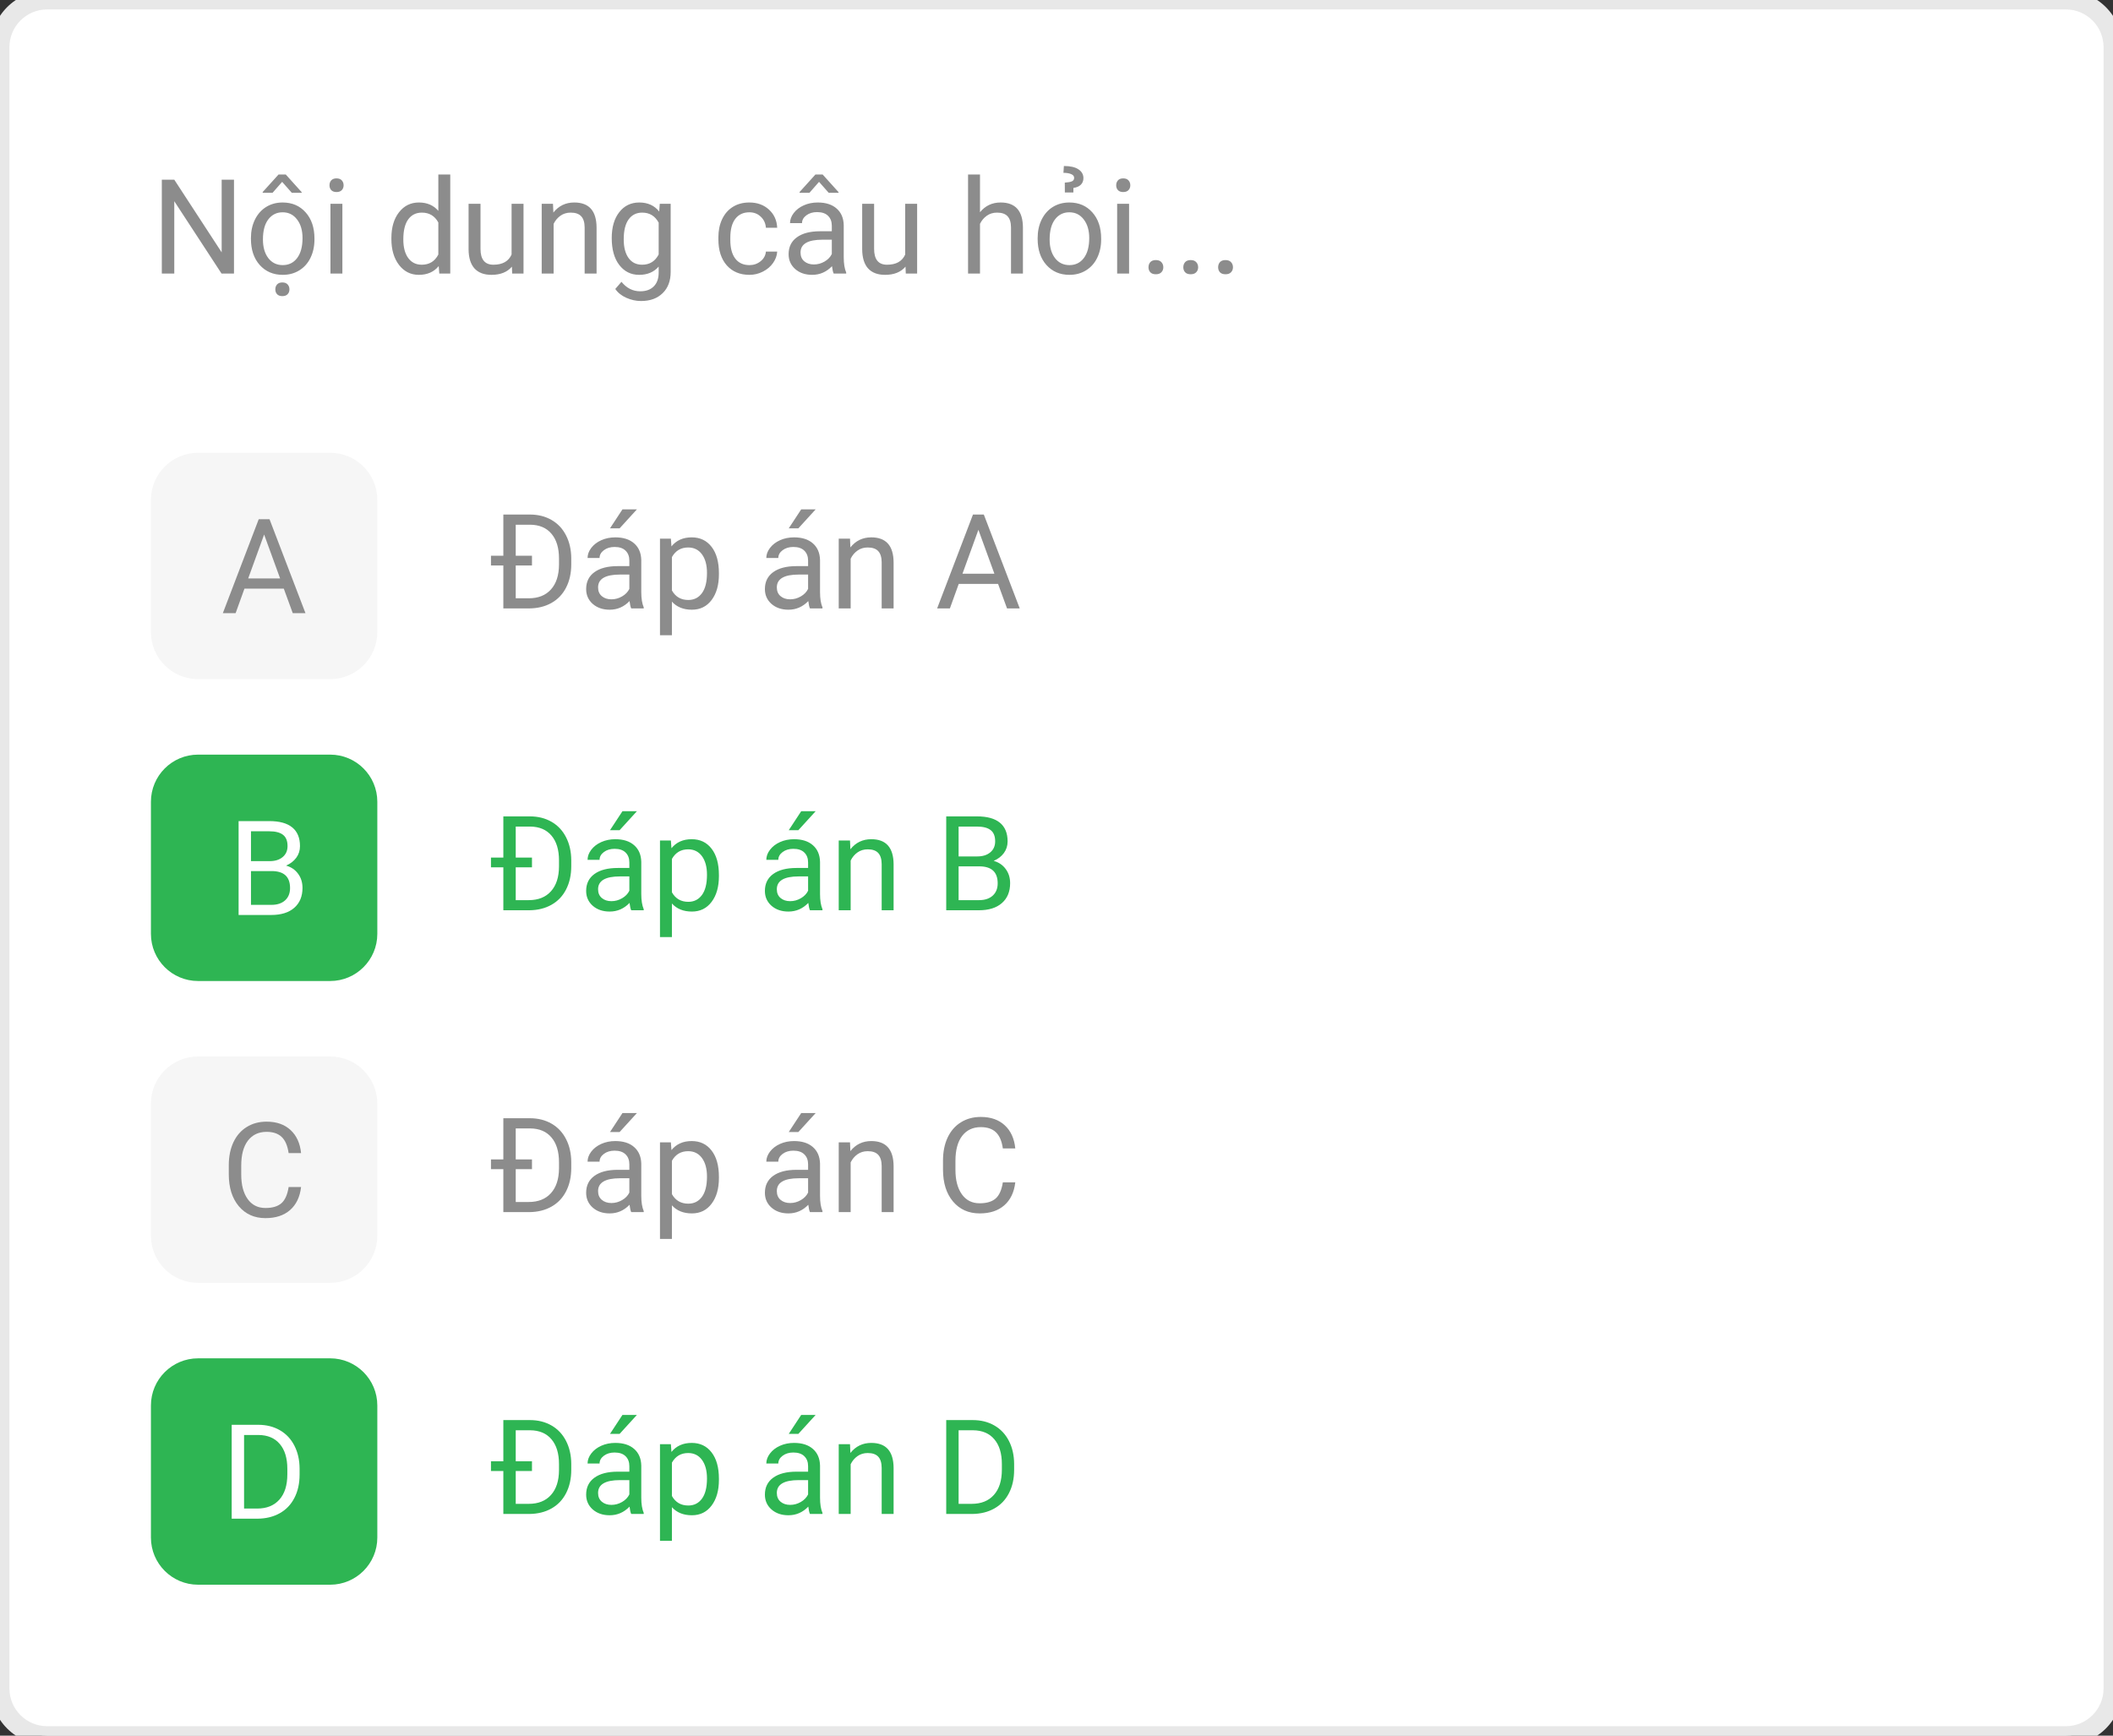 <svg width="224" height="184" viewBox="0 0 224 184" fill="none" xmlns="http://www.w3.org/2000/svg">
<rect x="0" y="0" width="224" height="184" fill="#333333" stroke="none"/>
<path d="M0 5C0 2.239 2.239 0 5 0H219C221.761 0 224 2.239 224 5V179C224 181.761 221.761 184 219 184H5C2.239 184 0 181.761 0 179V5Z" fill="white"/>
<path d="M24.805 29H23.485L18.475 21.33V29H17.155V19.047H18.475L23.499 26.751V19.047H24.805V29ZM26.602 25.233C26.602 24.509 26.744 23.857 27.026 23.278C27.314 22.7 27.71 22.253 28.216 21.939C28.726 21.624 29.307 21.467 29.959 21.467C30.966 21.467 31.78 21.815 32.399 22.513C33.024 23.21 33.336 24.137 33.336 25.295V25.384C33.336 26.104 33.197 26.751 32.919 27.325C32.645 27.895 32.251 28.339 31.736 28.658C31.226 28.977 30.638 29.137 29.973 29.137C28.97 29.137 28.157 28.788 27.532 28.091C26.912 27.394 26.602 26.471 26.602 25.322V25.233ZM27.874 25.384C27.874 26.204 28.063 26.863 28.441 27.359C28.824 27.856 29.335 28.105 29.973 28.105C30.615 28.105 31.126 27.854 31.504 27.352C31.882 26.847 32.071 26.14 32.071 25.233C32.071 24.422 31.878 23.766 31.49 23.265C31.107 22.759 30.597 22.506 29.959 22.506C29.335 22.506 28.831 22.754 28.448 23.251C28.065 23.748 27.874 24.459 27.874 25.384ZM31.982 20.373V20.441H30.936L29.911 19.279L28.893 20.441H27.847V20.359L29.528 18.5H30.294L31.982 20.373ZM29.186 30.675C29.186 30.47 29.248 30.297 29.371 30.155C29.499 30.014 29.686 29.943 29.932 29.943C30.178 29.943 30.365 30.014 30.492 30.155C30.62 30.297 30.684 30.47 30.684 30.675C30.684 30.88 30.62 31.051 30.492 31.188C30.365 31.324 30.178 31.393 29.932 31.393C29.686 31.393 29.499 31.324 29.371 31.188C29.248 31.051 29.186 30.88 29.186 30.675ZM36.296 29H35.031V21.604H36.296V29ZM34.929 19.642C34.929 19.436 34.99 19.263 35.113 19.122C35.241 18.981 35.428 18.91 35.674 18.91C35.92 18.91 36.107 18.981 36.234 19.122C36.362 19.263 36.426 19.436 36.426 19.642C36.426 19.847 36.362 20.018 36.234 20.154C36.107 20.291 35.92 20.359 35.674 20.359C35.428 20.359 35.241 20.291 35.113 20.154C34.99 20.018 34.929 19.847 34.929 19.642ZM41.491 25.24C41.491 24.105 41.76 23.194 42.298 22.506C42.836 21.813 43.54 21.467 44.41 21.467C45.276 21.467 45.962 21.763 46.468 22.355V18.5H47.732V29H46.57L46.509 28.207C46.003 28.827 45.299 29.137 44.397 29.137C43.54 29.137 42.84 28.786 42.298 28.084C41.76 27.382 41.491 26.466 41.491 25.336V25.24ZM42.756 25.384C42.756 26.222 42.929 26.879 43.275 27.352C43.622 27.826 44.1 28.064 44.711 28.064C45.513 28.064 46.099 27.703 46.468 26.983V23.586C46.09 22.889 45.508 22.54 44.725 22.54C44.105 22.54 43.622 22.779 43.275 23.258C42.929 23.736 42.756 24.445 42.756 25.384ZM54.268 28.269C53.775 28.847 53.053 29.137 52.101 29.137C51.312 29.137 50.711 28.909 50.296 28.453C49.886 27.993 49.678 27.314 49.674 26.416V21.604H50.938V26.382C50.938 27.503 51.394 28.064 52.306 28.064C53.272 28.064 53.914 27.703 54.233 26.983V21.604H55.498V29H54.295L54.268 28.269ZM58.622 21.604L58.663 22.533C59.228 21.822 59.967 21.467 60.878 21.467C62.441 21.467 63.23 22.349 63.243 24.112V29H61.978V24.105C61.974 23.572 61.851 23.178 61.609 22.923C61.372 22.668 61.001 22.54 60.495 22.54C60.085 22.54 59.725 22.649 59.415 22.868C59.105 23.087 58.864 23.374 58.69 23.73V29H57.426V21.604H58.622ZM64.85 25.24C64.85 24.087 65.116 23.171 65.649 22.492C66.183 21.809 66.889 21.467 67.769 21.467C68.671 21.467 69.375 21.786 69.881 22.424L69.942 21.604H71.098V28.822C71.098 29.779 70.813 30.534 70.243 31.085C69.678 31.636 68.917 31.912 67.96 31.912C67.427 31.912 66.905 31.798 66.394 31.57C65.884 31.342 65.495 31.03 65.226 30.634L65.882 29.875C66.424 30.545 67.087 30.88 67.871 30.88C68.486 30.88 68.965 30.707 69.307 30.36C69.653 30.014 69.826 29.526 69.826 28.898V28.262C69.32 28.845 68.63 29.137 67.755 29.137C66.889 29.137 66.187 28.788 65.649 28.091C65.116 27.394 64.85 26.443 64.85 25.24ZM66.121 25.384C66.121 26.218 66.292 26.874 66.634 27.352C66.976 27.826 67.454 28.064 68.069 28.064C68.867 28.064 69.453 27.701 69.826 26.977V23.6C69.439 22.893 68.858 22.54 68.083 22.54C67.468 22.54 66.987 22.779 66.641 23.258C66.294 23.736 66.121 24.445 66.121 25.384ZM79.451 28.105C79.902 28.105 80.296 27.968 80.634 27.694C80.971 27.421 81.158 27.079 81.194 26.669H82.391C82.368 27.093 82.222 27.496 81.953 27.879C81.684 28.262 81.324 28.567 80.873 28.795C80.426 29.023 79.953 29.137 79.451 29.137C78.444 29.137 77.642 28.802 77.045 28.132C76.453 27.457 76.156 26.537 76.156 25.37V25.158C76.156 24.438 76.288 23.798 76.553 23.237C76.817 22.677 77.195 22.241 77.688 21.932C78.184 21.622 78.77 21.467 79.444 21.467C80.274 21.467 80.962 21.715 81.509 22.212C82.06 22.709 82.354 23.354 82.391 24.146H81.194C81.158 23.668 80.976 23.276 80.647 22.971C80.324 22.661 79.923 22.506 79.444 22.506C78.802 22.506 78.303 22.738 77.947 23.203C77.596 23.663 77.421 24.331 77.421 25.206V25.445C77.421 26.297 77.596 26.954 77.947 27.414C78.298 27.874 78.799 28.105 79.451 28.105ZM88.379 29C88.306 28.854 88.247 28.594 88.201 28.221C87.613 28.831 86.912 29.137 86.096 29.137C85.367 29.137 84.767 28.932 84.298 28.521C83.833 28.107 83.601 27.583 83.601 26.949C83.601 26.179 83.892 25.582 84.476 25.158C85.064 24.73 85.888 24.516 86.95 24.516H88.181V23.935C88.181 23.492 88.049 23.142 87.784 22.882C87.52 22.617 87.13 22.485 86.615 22.485C86.164 22.485 85.786 22.599 85.481 22.827C85.175 23.055 85.022 23.331 85.022 23.654H83.751C83.751 23.285 83.881 22.93 84.141 22.588C84.405 22.241 84.76 21.968 85.207 21.768C85.658 21.567 86.153 21.467 86.69 21.467C87.543 21.467 88.21 21.681 88.693 22.109C89.176 22.533 89.427 23.119 89.445 23.866V27.27C89.445 27.95 89.532 28.49 89.705 28.891V29H88.379ZM86.28 28.036C86.677 28.036 87.053 27.934 87.408 27.729C87.764 27.523 88.021 27.257 88.181 26.929V25.411H87.189C85.64 25.411 84.865 25.865 84.865 26.771C84.865 27.168 84.997 27.478 85.262 27.701C85.526 27.924 85.866 28.036 86.28 28.036ZM88.898 20.373V20.441H87.853L86.827 19.279L85.809 20.441H84.763V20.359L86.444 18.5H87.21L88.898 20.373ZM95.994 28.269C95.502 28.847 94.78 29.137 93.827 29.137C93.039 29.137 92.437 28.909 92.022 28.453C91.612 27.993 91.405 27.314 91.4 26.416V21.604H92.665V26.382C92.665 27.503 93.121 28.064 94.032 28.064C94.998 28.064 95.641 27.703 95.96 26.983V21.604H97.225V29H96.022L95.994 28.269ZM103.89 22.499C104.45 21.811 105.179 21.467 106.077 21.467C107.64 21.467 108.429 22.349 108.442 24.112V29H107.178V24.105C107.173 23.572 107.05 23.178 106.809 22.923C106.572 22.668 106.2 22.54 105.694 22.54C105.284 22.54 104.924 22.649 104.614 22.868C104.304 23.087 104.063 23.374 103.89 23.73V29H102.625V18.5H103.89V22.499ZM110.001 25.233C110.001 24.509 110.142 23.857 110.425 23.278C110.712 22.7 111.108 22.253 111.614 21.939C112.125 21.624 112.706 21.467 113.357 21.467C114.365 21.467 115.178 21.815 115.798 22.513C116.422 23.21 116.734 24.137 116.734 25.295V25.384C116.734 26.104 116.595 26.751 116.317 27.325C116.044 27.895 115.65 28.339 115.135 28.658C114.624 28.977 114.036 29.137 113.371 29.137C112.368 29.137 111.555 28.788 110.931 28.091C110.311 27.394 110.001 26.471 110.001 25.322V25.233ZM111.272 25.384C111.272 26.204 111.462 26.863 111.84 27.359C112.223 27.856 112.733 28.105 113.371 28.105C114.014 28.105 114.524 27.854 114.902 27.352C115.281 26.847 115.47 26.14 115.47 25.233C115.47 24.422 115.276 23.766 114.889 23.265C114.506 22.759 113.995 22.506 113.357 22.506C112.733 22.506 112.229 22.754 111.847 23.251C111.464 23.748 111.272 24.459 111.272 25.384ZM112.886 20.407L112.879 19.361C113.221 19.338 113.471 19.293 113.631 19.225C113.79 19.156 113.87 19.033 113.87 18.855C113.87 18.678 113.765 18.546 113.556 18.459C113.351 18.368 113.077 18.322 112.735 18.322L112.783 17.598C113.462 17.598 113.977 17.716 114.328 17.953C114.679 18.186 114.854 18.495 114.854 18.883C114.854 19.161 114.766 19.391 114.588 19.573C114.41 19.756 114.146 19.872 113.795 19.922L113.788 20.407H112.886ZM119.694 29H118.43V21.604H119.694V29ZM118.327 19.642C118.327 19.436 118.389 19.263 118.512 19.122C118.639 18.981 118.826 18.91 119.072 18.91C119.318 18.91 119.505 18.981 119.633 19.122C119.76 19.263 119.824 19.436 119.824 19.642C119.824 19.847 119.76 20.018 119.633 20.154C119.505 20.291 119.318 20.359 119.072 20.359C118.826 20.359 118.639 20.291 118.512 20.154C118.389 20.018 118.327 19.847 118.327 19.642ZM121.752 28.337C121.752 28.118 121.816 27.936 121.943 27.79C122.076 27.644 122.271 27.571 122.531 27.571C122.791 27.571 122.987 27.644 123.119 27.79C123.256 27.936 123.324 28.118 123.324 28.337C123.324 28.547 123.256 28.722 123.119 28.863C122.987 29.005 122.791 29.075 122.531 29.075C122.271 29.075 122.076 29.005 121.943 28.863C121.816 28.722 121.752 28.547 121.752 28.337ZM125.443 28.337C125.443 28.118 125.507 27.936 125.635 27.79C125.767 27.644 125.963 27.571 126.223 27.571C126.482 27.571 126.678 27.644 126.811 27.79C126.947 27.936 127.016 28.118 127.016 28.337C127.016 28.547 126.947 28.722 126.811 28.863C126.678 29.005 126.482 29.075 126.223 29.075C125.963 29.075 125.767 29.005 125.635 28.863C125.507 28.722 125.443 28.547 125.443 28.337ZM129.135 28.337C129.135 28.118 129.199 27.936 129.326 27.79C129.458 27.644 129.654 27.571 129.914 27.571C130.174 27.571 130.37 27.644 130.502 27.79C130.639 27.936 130.707 28.118 130.707 28.337C130.707 28.547 130.639 28.722 130.502 28.863C130.37 29.005 130.174 29.075 129.914 29.075C129.654 29.075 129.458 29.005 129.326 28.863C129.199 28.722 129.135 28.547 129.135 28.337Z" fill="#8C8C8C"/>
<path d="M16 53C16 50.239 18.239 48 21 48H35C37.761 48 40 50.239 40 53V67C40 69.761 37.761 72 35 72H21C18.239 72 16 69.761 16 67V53Z" fill="#F6F6F6"/>
<path d="M30.085 62.402H25.915L24.979 65H23.625L27.426 55.047H28.574L32.382 65H31.035L30.085 62.402ZM26.311 61.322H29.695L28 56.667L26.311 61.322Z" fill="#8C8C8C"/>
<path d="M53.36 64.5V59.947H52.048V58.915H53.36V54.547H56.17C57.036 54.547 57.801 54.738 58.467 55.121C59.132 55.504 59.645 56.048 60.005 56.755C60.37 57.461 60.554 58.273 60.559 59.188V59.824C60.559 60.763 60.376 61.586 60.012 62.292C59.652 62.998 59.134 63.541 58.46 63.919C57.79 64.297 57.008 64.491 56.115 64.5H53.36ZM56.395 59.947H54.673V63.427H56.047C57.059 63.427 57.845 63.115 58.405 62.49C58.97 61.866 59.255 60.986 59.26 59.852V59.216C59.26 58.086 58.993 57.208 58.46 56.584C57.931 55.955 57.179 55.636 56.204 55.627H54.673V58.915H56.395V59.947ZM66.916 64.5C66.843 64.354 66.784 64.094 66.738 63.721C66.15 64.331 65.449 64.637 64.633 64.637C63.904 64.637 63.304 64.432 62.835 64.022C62.37 63.607 62.138 63.083 62.138 62.449C62.138 61.679 62.429 61.082 63.013 60.658C63.601 60.23 64.425 60.016 65.487 60.016H66.718V59.435C66.718 58.992 66.586 58.642 66.321 58.382C66.057 58.117 65.667 57.985 65.152 57.985C64.701 57.985 64.323 58.099 64.018 58.327C63.712 58.555 63.56 58.831 63.56 59.154H62.288C62.288 58.785 62.418 58.43 62.678 58.088C62.942 57.742 63.297 57.468 63.744 57.268C64.195 57.067 64.69 56.967 65.228 56.967C66.08 56.967 66.747 57.181 67.231 57.609C67.713 58.033 67.964 58.619 67.982 59.366V62.77C67.982 63.45 68.069 63.99 68.242 64.391V64.5H66.916ZM64.817 63.536C65.214 63.536 65.59 63.434 65.945 63.228C66.301 63.023 66.558 62.757 66.718 62.429V60.911H65.727C64.177 60.911 63.402 61.365 63.402 62.272C63.402 62.668 63.535 62.978 63.799 63.201C64.063 63.425 64.403 63.536 64.817 63.536ZM65.986 54H67.518L65.686 56.01H64.667L65.986 54ZM76.213 60.884C76.213 62.009 75.955 62.916 75.44 63.605C74.925 64.293 74.228 64.637 73.349 64.637C72.451 64.637 71.745 64.352 71.23 63.782V67.344H69.965V57.103H71.12L71.182 57.924C71.697 57.286 72.412 56.967 73.328 56.967C74.217 56.967 74.919 57.302 75.434 57.972C75.953 58.642 76.213 59.574 76.213 60.768V60.884ZM74.948 60.74C74.948 59.906 74.77 59.248 74.415 58.765C74.06 58.282 73.572 58.04 72.952 58.04C72.186 58.04 71.612 58.38 71.23 59.059V62.593C71.608 63.267 72.186 63.605 72.966 63.605C73.572 63.605 74.053 63.365 74.408 62.887C74.768 62.404 74.948 61.688 74.948 60.74ZM85.865 64.5C85.792 64.354 85.733 64.094 85.688 63.721C85.1 64.331 84.398 64.637 83.582 64.637C82.853 64.637 82.254 64.432 81.784 64.022C81.319 63.607 81.087 63.083 81.087 62.449C81.087 61.679 81.379 61.082 81.962 60.658C82.55 60.23 83.375 60.016 84.436 60.016H85.667V59.435C85.667 58.992 85.535 58.642 85.27 58.382C85.006 58.117 84.617 57.985 84.102 57.985C83.65 57.985 83.272 58.099 82.967 58.327C82.662 58.555 82.509 58.831 82.509 59.154H81.237C81.237 58.785 81.367 58.43 81.627 58.088C81.891 57.742 82.247 57.468 82.693 57.268C83.144 57.067 83.639 56.967 84.177 56.967C85.029 56.967 85.697 57.181 86.18 57.609C86.663 58.033 86.913 58.619 86.932 59.366V62.77C86.932 63.45 87.018 63.99 87.191 64.391V64.5H85.865ZM83.767 63.536C84.163 63.536 84.539 63.434 84.894 63.228C85.25 63.023 85.507 62.757 85.667 62.429V60.911H84.676C83.126 60.911 82.352 61.365 82.352 62.272C82.352 62.668 82.484 62.978 82.748 63.201C83.012 63.425 83.352 63.536 83.767 63.536ZM84.936 54H86.467L84.635 56.01H83.616L84.936 54ZM90.11 57.103L90.151 58.033C90.716 57.322 91.455 56.967 92.366 56.967C93.929 56.967 94.718 57.849 94.731 59.612V64.5H93.467V59.605C93.462 59.072 93.339 58.678 93.098 58.423C92.861 58.168 92.489 58.04 91.983 58.04C91.573 58.04 91.213 58.149 90.903 58.368C90.593 58.587 90.352 58.874 90.179 59.23V64.5H88.914V57.103H90.11ZM105.806 61.902H101.636L100.699 64.5H99.346L103.146 54.547H104.295L108.103 64.5H106.756L105.806 61.902ZM102.032 60.822H105.416L103.721 56.167L102.032 60.822Z" fill="#8C8C8C"/>
<path d="M16 85C16 82.239 18.239 80 21 80H35C37.761 80 40 82.239 40 85V99C40 101.761 37.761 104 35 104H21C18.239 104 16 101.761 16 99V85Z" fill="#2EB553"/>
<path d="M25.294 97V87.047H28.548C29.628 87.047 30.439 87.27 30.981 87.717C31.528 88.163 31.802 88.824 31.802 89.699C31.802 90.164 31.67 90.576 31.405 90.936C31.141 91.292 30.781 91.568 30.325 91.764C30.863 91.914 31.287 92.201 31.597 92.625C31.911 93.044 32.068 93.546 32.068 94.129C32.068 95.022 31.779 95.724 31.2 96.234C30.621 96.745 29.803 97 28.746 97H25.294ZM26.606 92.345V95.927H28.773C29.384 95.927 29.865 95.769 30.216 95.455C30.571 95.136 30.749 94.699 30.749 94.143C30.749 92.944 30.097 92.345 28.794 92.345H26.606ZM26.606 91.292H28.589C29.163 91.292 29.621 91.148 29.963 90.861C30.309 90.574 30.482 90.185 30.482 89.692C30.482 89.145 30.323 88.749 30.004 88.503C29.685 88.252 29.2 88.127 28.548 88.127H26.606V91.292Z" fill="white"/>
<path d="M53.36 96.5V91.947H52.048V90.915H53.36V86.547H56.17C57.036 86.547 57.801 86.738 58.467 87.121C59.132 87.504 59.645 88.049 60.005 88.755C60.37 89.461 60.554 90.272 60.559 91.189V91.824C60.559 92.763 60.376 93.586 60.012 94.292C59.652 94.998 59.134 95.541 58.46 95.919C57.79 96.297 57.008 96.491 56.115 96.5H53.36ZM56.395 91.947H54.673V95.427H56.047C57.059 95.427 57.845 95.115 58.405 94.49C58.97 93.866 59.255 92.986 59.26 91.852V91.216C59.26 90.086 58.993 89.208 58.46 88.584C57.931 87.955 57.179 87.636 56.204 87.627H54.673V90.915H56.395V91.947ZM66.916 96.5C66.843 96.354 66.784 96.094 66.738 95.721C66.15 96.331 65.449 96.637 64.633 96.637C63.904 96.637 63.304 96.432 62.835 96.022C62.37 95.607 62.138 95.083 62.138 94.449C62.138 93.679 62.429 93.082 63.013 92.658C63.601 92.23 64.425 92.016 65.487 92.016H66.718V91.435C66.718 90.993 66.586 90.642 66.321 90.382C66.057 90.118 65.667 89.985 65.152 89.985C64.701 89.985 64.323 90.099 64.018 90.327C63.712 90.555 63.56 90.831 63.56 91.154H62.288C62.288 90.785 62.418 90.43 62.678 90.088C62.942 89.742 63.297 89.468 63.744 89.268C64.195 89.067 64.69 88.967 65.228 88.967C66.08 88.967 66.747 89.181 67.231 89.609C67.713 90.033 67.964 90.619 67.982 91.366V94.77C67.982 95.45 68.069 95.99 68.242 96.391V96.5H66.916ZM64.817 95.536C65.214 95.536 65.59 95.434 65.945 95.228C66.301 95.023 66.558 94.757 66.718 94.429V92.911H65.727C64.177 92.911 63.402 93.365 63.402 94.272C63.402 94.668 63.535 94.978 63.799 95.201C64.063 95.424 64.403 95.536 64.817 95.536ZM65.986 86H67.518L65.686 88.01H64.667L65.986 86ZM76.213 92.884C76.213 94.009 75.955 94.916 75.44 95.605C74.925 96.293 74.228 96.637 73.349 96.637C72.451 96.637 71.745 96.352 71.23 95.782V99.344H69.965V89.103H71.12L71.182 89.924C71.697 89.286 72.412 88.967 73.328 88.967C74.217 88.967 74.919 89.302 75.434 89.972C75.953 90.642 76.213 91.574 76.213 92.768V92.884ZM74.948 92.74C74.948 91.906 74.77 91.248 74.415 90.765C74.06 90.282 73.572 90.04 72.952 90.04C72.186 90.04 71.612 90.38 71.23 91.059V94.593C71.608 95.267 72.186 95.605 72.966 95.605C73.572 95.605 74.053 95.365 74.408 94.887C74.768 94.404 74.948 93.688 74.948 92.74ZM85.865 96.5C85.792 96.354 85.733 96.094 85.688 95.721C85.1 96.331 84.398 96.637 83.582 96.637C82.853 96.637 82.254 96.432 81.784 96.022C81.319 95.607 81.087 95.083 81.087 94.449C81.087 93.679 81.379 93.082 81.962 92.658C82.55 92.23 83.375 92.016 84.436 92.016H85.667V91.435C85.667 90.993 85.535 90.642 85.27 90.382C85.006 90.118 84.617 89.985 84.102 89.985C83.65 89.985 83.272 90.099 82.967 90.327C82.662 90.555 82.509 90.831 82.509 91.154H81.237C81.237 90.785 81.367 90.43 81.627 90.088C81.891 89.742 82.247 89.468 82.693 89.268C83.144 89.067 83.639 88.967 84.177 88.967C85.029 88.967 85.697 89.181 86.18 89.609C86.663 90.033 86.913 90.619 86.932 91.366V94.77C86.932 95.45 87.018 95.99 87.191 96.391V96.5H85.865ZM83.767 95.536C84.163 95.536 84.539 95.434 84.894 95.228C85.25 95.023 85.507 94.757 85.667 94.429V92.911H84.676C83.126 92.911 82.352 93.365 82.352 94.272C82.352 94.668 82.484 94.978 82.748 95.201C83.012 95.424 83.352 95.536 83.767 95.536ZM84.936 86H86.467L84.635 88.01H83.616L84.936 86ZM90.11 89.103L90.151 90.033C90.716 89.322 91.455 88.967 92.366 88.967C93.929 88.967 94.718 89.849 94.731 91.612V96.5H93.467V91.606C93.462 91.072 93.339 90.678 93.098 90.423C92.861 90.168 92.489 90.04 91.983 90.04C91.573 90.04 91.213 90.149 90.903 90.368C90.593 90.587 90.352 90.874 90.179 91.23V96.5H88.914V89.103H90.11ZM100.31 96.5V86.547H103.563C104.644 86.547 105.455 86.77 105.997 87.217C106.544 87.663 106.817 88.324 106.817 89.199C106.817 89.664 106.685 90.076 106.421 90.436C106.157 90.792 105.797 91.068 105.341 91.264C105.879 91.414 106.302 91.701 106.612 92.125C106.927 92.544 107.084 93.046 107.084 93.629C107.084 94.522 106.795 95.224 106.216 95.734C105.637 96.245 104.819 96.5 103.762 96.5H100.31ZM101.622 91.845V95.427H103.789C104.4 95.427 104.881 95.269 105.231 94.955C105.587 94.636 105.765 94.199 105.765 93.643C105.765 92.444 105.113 91.845 103.81 91.845H101.622ZM101.622 90.792H103.604C104.179 90.792 104.637 90.648 104.979 90.361C105.325 90.074 105.498 89.685 105.498 89.192C105.498 88.645 105.339 88.249 105.02 88.003C104.701 87.752 104.215 87.627 103.563 87.627H101.622V90.792Z" fill="#2EB553"/>
<path d="M16 117C16 114.239 18.239 112 21 112H35C37.761 112 40 114.239 40 117V131C40 133.761 37.761 136 35 136H21C18.239 136 16 133.761 16 131V117Z" fill="#F6F6F6"/>
<path d="M31.917 125.842C31.794 126.895 31.404 127.708 30.748 128.282C30.096 128.852 29.228 129.137 28.144 129.137C26.968 129.137 26.024 128.715 25.314 127.872C24.607 127.029 24.254 125.901 24.254 124.488V123.531C24.254 122.606 24.418 121.793 24.746 121.091C25.079 120.389 25.548 119.851 26.154 119.478C26.76 119.099 27.462 118.91 28.26 118.91C29.317 118.91 30.165 119.206 30.803 119.799C31.441 120.387 31.812 121.202 31.917 122.246H30.598C30.484 121.453 30.235 120.879 29.852 120.523C29.474 120.168 28.943 119.99 28.26 119.99C27.421 119.99 26.763 120.3 26.284 120.92C25.81 121.54 25.573 122.422 25.573 123.565V124.529C25.573 125.609 25.799 126.468 26.25 127.106C26.701 127.744 27.332 128.063 28.144 128.063C28.873 128.063 29.431 127.899 29.818 127.571C30.21 127.239 30.47 126.662 30.598 125.842H31.917Z" fill="#8C8C8C"/>
<path d="M53.36 128.5V123.947H52.048V122.915H53.36V118.547H56.17C57.036 118.547 57.801 118.738 58.467 119.121C59.132 119.504 59.645 120.049 60.005 120.755C60.37 121.461 60.554 122.272 60.559 123.188V123.824C60.559 124.763 60.376 125.586 60.012 126.292C59.652 126.998 59.134 127.541 58.46 127.919C57.79 128.297 57.008 128.491 56.115 128.5H53.36ZM56.395 123.947H54.673V127.427H56.047C57.059 127.427 57.845 127.115 58.405 126.49C58.97 125.866 59.255 124.986 59.26 123.852V123.216C59.26 122.086 58.993 121.208 58.46 120.584C57.931 119.955 57.179 119.636 56.204 119.627H54.673V122.915H56.395V123.947ZM66.916 128.5C66.843 128.354 66.784 128.094 66.738 127.721C66.15 128.331 65.449 128.637 64.633 128.637C63.904 128.637 63.304 128.432 62.835 128.021C62.37 127.607 62.138 127.083 62.138 126.449C62.138 125.679 62.429 125.082 63.013 124.658C63.601 124.23 64.425 124.016 65.487 124.016H66.718V123.435C66.718 122.993 66.586 122.642 66.321 122.382C66.057 122.118 65.667 121.985 65.152 121.985C64.701 121.985 64.323 122.099 64.018 122.327C63.712 122.555 63.56 122.831 63.56 123.154H62.288C62.288 122.785 62.418 122.43 62.678 122.088C62.942 121.742 63.297 121.468 63.744 121.268C64.195 121.067 64.69 120.967 65.228 120.967C66.08 120.967 66.747 121.181 67.231 121.609C67.713 122.033 67.964 122.619 67.982 123.366V126.771C67.982 127.45 68.069 127.99 68.242 128.391V128.5H66.916ZM64.817 127.536C65.214 127.536 65.59 127.434 65.945 127.229C66.301 127.023 66.558 126.757 66.718 126.429V124.911H65.727C64.177 124.911 63.402 125.365 63.402 126.271C63.402 126.668 63.535 126.978 63.799 127.201C64.063 127.424 64.403 127.536 64.817 127.536ZM65.986 118H67.518L65.686 120.01H64.667L65.986 118ZM76.213 124.884C76.213 126.009 75.955 126.916 75.44 127.604C74.925 128.293 74.228 128.637 73.349 128.637C72.451 128.637 71.745 128.352 71.23 127.782V131.344H69.965V121.104H71.12L71.182 121.924C71.697 121.286 72.412 120.967 73.328 120.967C74.217 120.967 74.919 121.302 75.434 121.972C75.953 122.642 76.213 123.574 76.213 124.768V124.884ZM74.948 124.74C74.948 123.906 74.77 123.248 74.415 122.765C74.06 122.282 73.572 122.04 72.952 122.04C72.186 122.04 71.612 122.38 71.23 123.059V126.593C71.608 127.267 72.186 127.604 72.966 127.604C73.572 127.604 74.053 127.365 74.408 126.887C74.768 126.404 74.948 125.688 74.948 124.74ZM85.865 128.5C85.792 128.354 85.733 128.094 85.688 127.721C85.1 128.331 84.398 128.637 83.582 128.637C82.853 128.637 82.254 128.432 81.784 128.021C81.319 127.607 81.087 127.083 81.087 126.449C81.087 125.679 81.379 125.082 81.962 124.658C82.55 124.23 83.375 124.016 84.436 124.016H85.667V123.435C85.667 122.993 85.535 122.642 85.27 122.382C85.006 122.118 84.617 121.985 84.102 121.985C83.65 121.985 83.272 122.099 82.967 122.327C82.662 122.555 82.509 122.831 82.509 123.154H81.237C81.237 122.785 81.367 122.43 81.627 122.088C81.891 121.742 82.247 121.468 82.693 121.268C83.144 121.067 83.639 120.967 84.177 120.967C85.029 120.967 85.697 121.181 86.18 121.609C86.663 122.033 86.913 122.619 86.932 123.366V126.771C86.932 127.45 87.018 127.99 87.191 128.391V128.5H85.865ZM83.767 127.536C84.163 127.536 84.539 127.434 84.894 127.229C85.25 127.023 85.507 126.757 85.667 126.429V124.911H84.676C83.126 124.911 82.352 125.365 82.352 126.271C82.352 126.668 82.484 126.978 82.748 127.201C83.012 127.424 83.352 127.536 83.767 127.536ZM84.936 118H86.467L84.635 120.01H83.616L84.936 118ZM90.11 121.104L90.151 122.033C90.716 121.322 91.455 120.967 92.366 120.967C93.929 120.967 94.718 121.849 94.731 123.612V128.5H93.467V123.605C93.462 123.072 93.339 122.678 93.098 122.423C92.861 122.168 92.489 122.04 91.983 122.04C91.573 122.04 91.213 122.149 90.903 122.368C90.593 122.587 90.352 122.874 90.179 123.229V128.5H88.914V121.104H90.11ZM107.631 125.342C107.508 126.395 107.118 127.208 106.462 127.782C105.81 128.352 104.942 128.637 103.857 128.637C102.682 128.637 101.738 128.215 101.027 127.372C100.321 126.529 99.968 125.401 99.968 123.988V123.031C99.968 122.106 100.132 121.293 100.46 120.591C100.793 119.889 101.262 119.351 101.868 118.978C102.474 118.599 103.176 118.41 103.974 118.41C105.031 118.41 105.879 118.706 106.517 119.299C107.155 119.887 107.526 120.702 107.631 121.746H106.312C106.198 120.953 105.949 120.379 105.566 120.023C105.188 119.668 104.657 119.49 103.974 119.49C103.135 119.49 102.477 119.8 101.998 120.42C101.524 121.04 101.287 121.922 101.287 123.065V124.029C101.287 125.109 101.513 125.968 101.964 126.606C102.415 127.244 103.046 127.563 103.857 127.563C104.587 127.563 105.145 127.399 105.532 127.071C105.924 126.739 106.184 126.162 106.312 125.342H107.631Z" fill="#8C8C8C"/>
<path d="M16 149C16 146.239 18.239 144 21 144H35C37.761 144 40 146.239 40 149V163C40 165.761 37.761 168 35 168H21C18.239 168 16 165.761 16 163V149Z" fill="#2EB553"/>
<path d="M24.561 161V151.047H27.371C28.237 151.047 29.003 151.238 29.668 151.621C30.333 152.004 30.846 152.549 31.206 153.255C31.571 153.961 31.755 154.772 31.76 155.688V156.324C31.76 157.263 31.578 158.086 31.213 158.792C30.853 159.498 30.336 160.041 29.661 160.419C28.991 160.797 28.21 160.991 27.316 161H24.561ZM25.874 152.127V159.927H27.255C28.267 159.927 29.053 159.612 29.613 158.983C30.178 158.354 30.461 157.459 30.461 156.297V155.716C30.461 154.586 30.194 153.708 29.661 153.084C29.133 152.455 28.381 152.136 27.405 152.127H25.874Z" fill="white"/>
<path d="M53.36 160.5V155.947H52.048V154.915H53.36V150.547H56.17C57.036 150.547 57.801 150.738 58.467 151.121C59.132 151.504 59.645 152.049 60.005 152.755C60.37 153.461 60.554 154.272 60.559 155.188V155.824C60.559 156.763 60.376 157.586 60.012 158.292C59.652 158.998 59.134 159.541 58.46 159.919C57.79 160.297 57.008 160.491 56.115 160.5H53.36ZM56.395 155.947H54.673V159.427H56.047C57.059 159.427 57.845 159.115 58.405 158.49C58.97 157.866 59.255 156.986 59.26 155.852V155.216C59.26 154.086 58.993 153.208 58.46 152.584C57.931 151.955 57.179 151.636 56.204 151.627H54.673V154.915H56.395V155.947ZM66.916 160.5C66.843 160.354 66.784 160.094 66.738 159.721C66.15 160.331 65.449 160.637 64.633 160.637C63.904 160.637 63.304 160.432 62.835 160.021C62.37 159.607 62.138 159.083 62.138 158.449C62.138 157.679 62.429 157.082 63.013 156.658C63.601 156.23 64.425 156.016 65.487 156.016H66.718V155.435C66.718 154.993 66.586 154.642 66.321 154.382C66.057 154.118 65.667 153.985 65.152 153.985C64.701 153.985 64.323 154.099 64.018 154.327C63.712 154.555 63.56 154.831 63.56 155.154H62.288C62.288 154.785 62.418 154.43 62.678 154.088C62.942 153.742 63.297 153.468 63.744 153.268C64.195 153.067 64.69 152.967 65.228 152.967C66.08 152.967 66.747 153.181 67.231 153.609C67.713 154.033 67.964 154.619 67.982 155.366V158.771C67.982 159.45 68.069 159.99 68.242 160.391V160.5H66.916ZM64.817 159.536C65.214 159.536 65.59 159.434 65.945 159.229C66.301 159.023 66.558 158.757 66.718 158.429V156.911H65.727C64.177 156.911 63.402 157.365 63.402 158.271C63.402 158.668 63.535 158.978 63.799 159.201C64.063 159.424 64.403 159.536 64.817 159.536ZM65.986 150H67.518L65.686 152.01H64.667L65.986 150ZM76.213 156.884C76.213 158.009 75.955 158.916 75.44 159.604C74.925 160.293 74.228 160.637 73.349 160.637C72.451 160.637 71.745 160.352 71.23 159.782V163.344H69.965V153.104H71.12L71.182 153.924C71.697 153.286 72.412 152.967 73.328 152.967C74.217 152.967 74.919 153.302 75.434 153.972C75.953 154.642 76.213 155.574 76.213 156.768V156.884ZM74.948 156.74C74.948 155.906 74.77 155.248 74.415 154.765C74.06 154.282 73.572 154.04 72.952 154.04C72.186 154.04 71.612 154.38 71.23 155.059V158.593C71.608 159.267 72.186 159.604 72.966 159.604C73.572 159.604 74.053 159.365 74.408 158.887C74.768 158.404 74.948 157.688 74.948 156.74ZM85.865 160.5C85.792 160.354 85.733 160.094 85.688 159.721C85.1 160.331 84.398 160.637 83.582 160.637C82.853 160.637 82.254 160.432 81.784 160.021C81.319 159.607 81.087 159.083 81.087 158.449C81.087 157.679 81.379 157.082 81.962 156.658C82.55 156.23 83.375 156.016 84.436 156.016H85.667V155.435C85.667 154.993 85.535 154.642 85.27 154.382C85.006 154.118 84.617 153.985 84.102 153.985C83.65 153.985 83.272 154.099 82.967 154.327C82.662 154.555 82.509 154.831 82.509 155.154H81.237C81.237 154.785 81.367 154.43 81.627 154.088C81.891 153.742 82.247 153.468 82.693 153.268C83.144 153.067 83.639 152.967 84.177 152.967C85.029 152.967 85.697 153.181 86.18 153.609C86.663 154.033 86.913 154.619 86.932 155.366V158.771C86.932 159.45 87.018 159.99 87.191 160.391V160.5H85.865ZM83.767 159.536C84.163 159.536 84.539 159.434 84.894 159.229C85.25 159.023 85.507 158.757 85.667 158.429V156.911H84.676C83.126 156.911 82.352 157.365 82.352 158.271C82.352 158.668 82.484 158.978 82.748 159.201C83.012 159.424 83.352 159.536 83.767 159.536ZM84.936 150H86.467L84.635 152.01H83.616L84.936 150ZM90.11 153.104L90.151 154.033C90.716 153.322 91.455 152.967 92.366 152.967C93.929 152.967 94.718 153.849 94.731 155.612V160.5H93.467V155.605C93.462 155.072 93.339 154.678 93.098 154.423C92.861 154.168 92.489 154.04 91.983 154.04C91.573 154.04 91.213 154.149 90.903 154.368C90.593 154.587 90.352 154.874 90.179 155.229V160.5H88.914V153.104H90.11ZM100.31 160.5V150.547H103.119C103.985 150.547 104.751 150.738 105.416 151.121C106.081 151.504 106.594 152.049 106.954 152.755C107.319 153.461 107.503 154.272 107.508 155.188V155.824C107.508 156.763 107.326 157.586 106.961 158.292C106.601 158.998 106.084 159.541 105.409 159.919C104.739 160.297 103.958 160.491 103.064 160.5H100.31ZM101.622 151.627V159.427H103.003C104.015 159.427 104.801 159.112 105.361 158.483C105.926 157.854 106.209 156.959 106.209 155.797V155.216C106.209 154.086 105.942 153.208 105.409 152.584C104.881 151.955 104.129 151.636 103.153 151.627H101.622Z" fill="#2EB553"/>
<path d="M5 1H219V-1H5V1ZM223 5V179H225V5H223ZM219 183H5V185H219V183ZM1 179V5H-1V179H1ZM5 183C2.791 183 1 181.209 1 179H-1C-1 182.314 1.686 185 5 185V183ZM223 179C223 181.209 221.209 183 219 183V185C222.314 185 225 182.314 225 179H223ZM219 1C221.209 1 223 2.791 223 5H225C225 1.686 222.314 -1 219 -1V1ZM5 -1C1.686 -1 -1 1.686 -1 5H1C1 2.791 2.791 1 5 1V-1Z" fill="#E8E8E8"/>
</svg>

